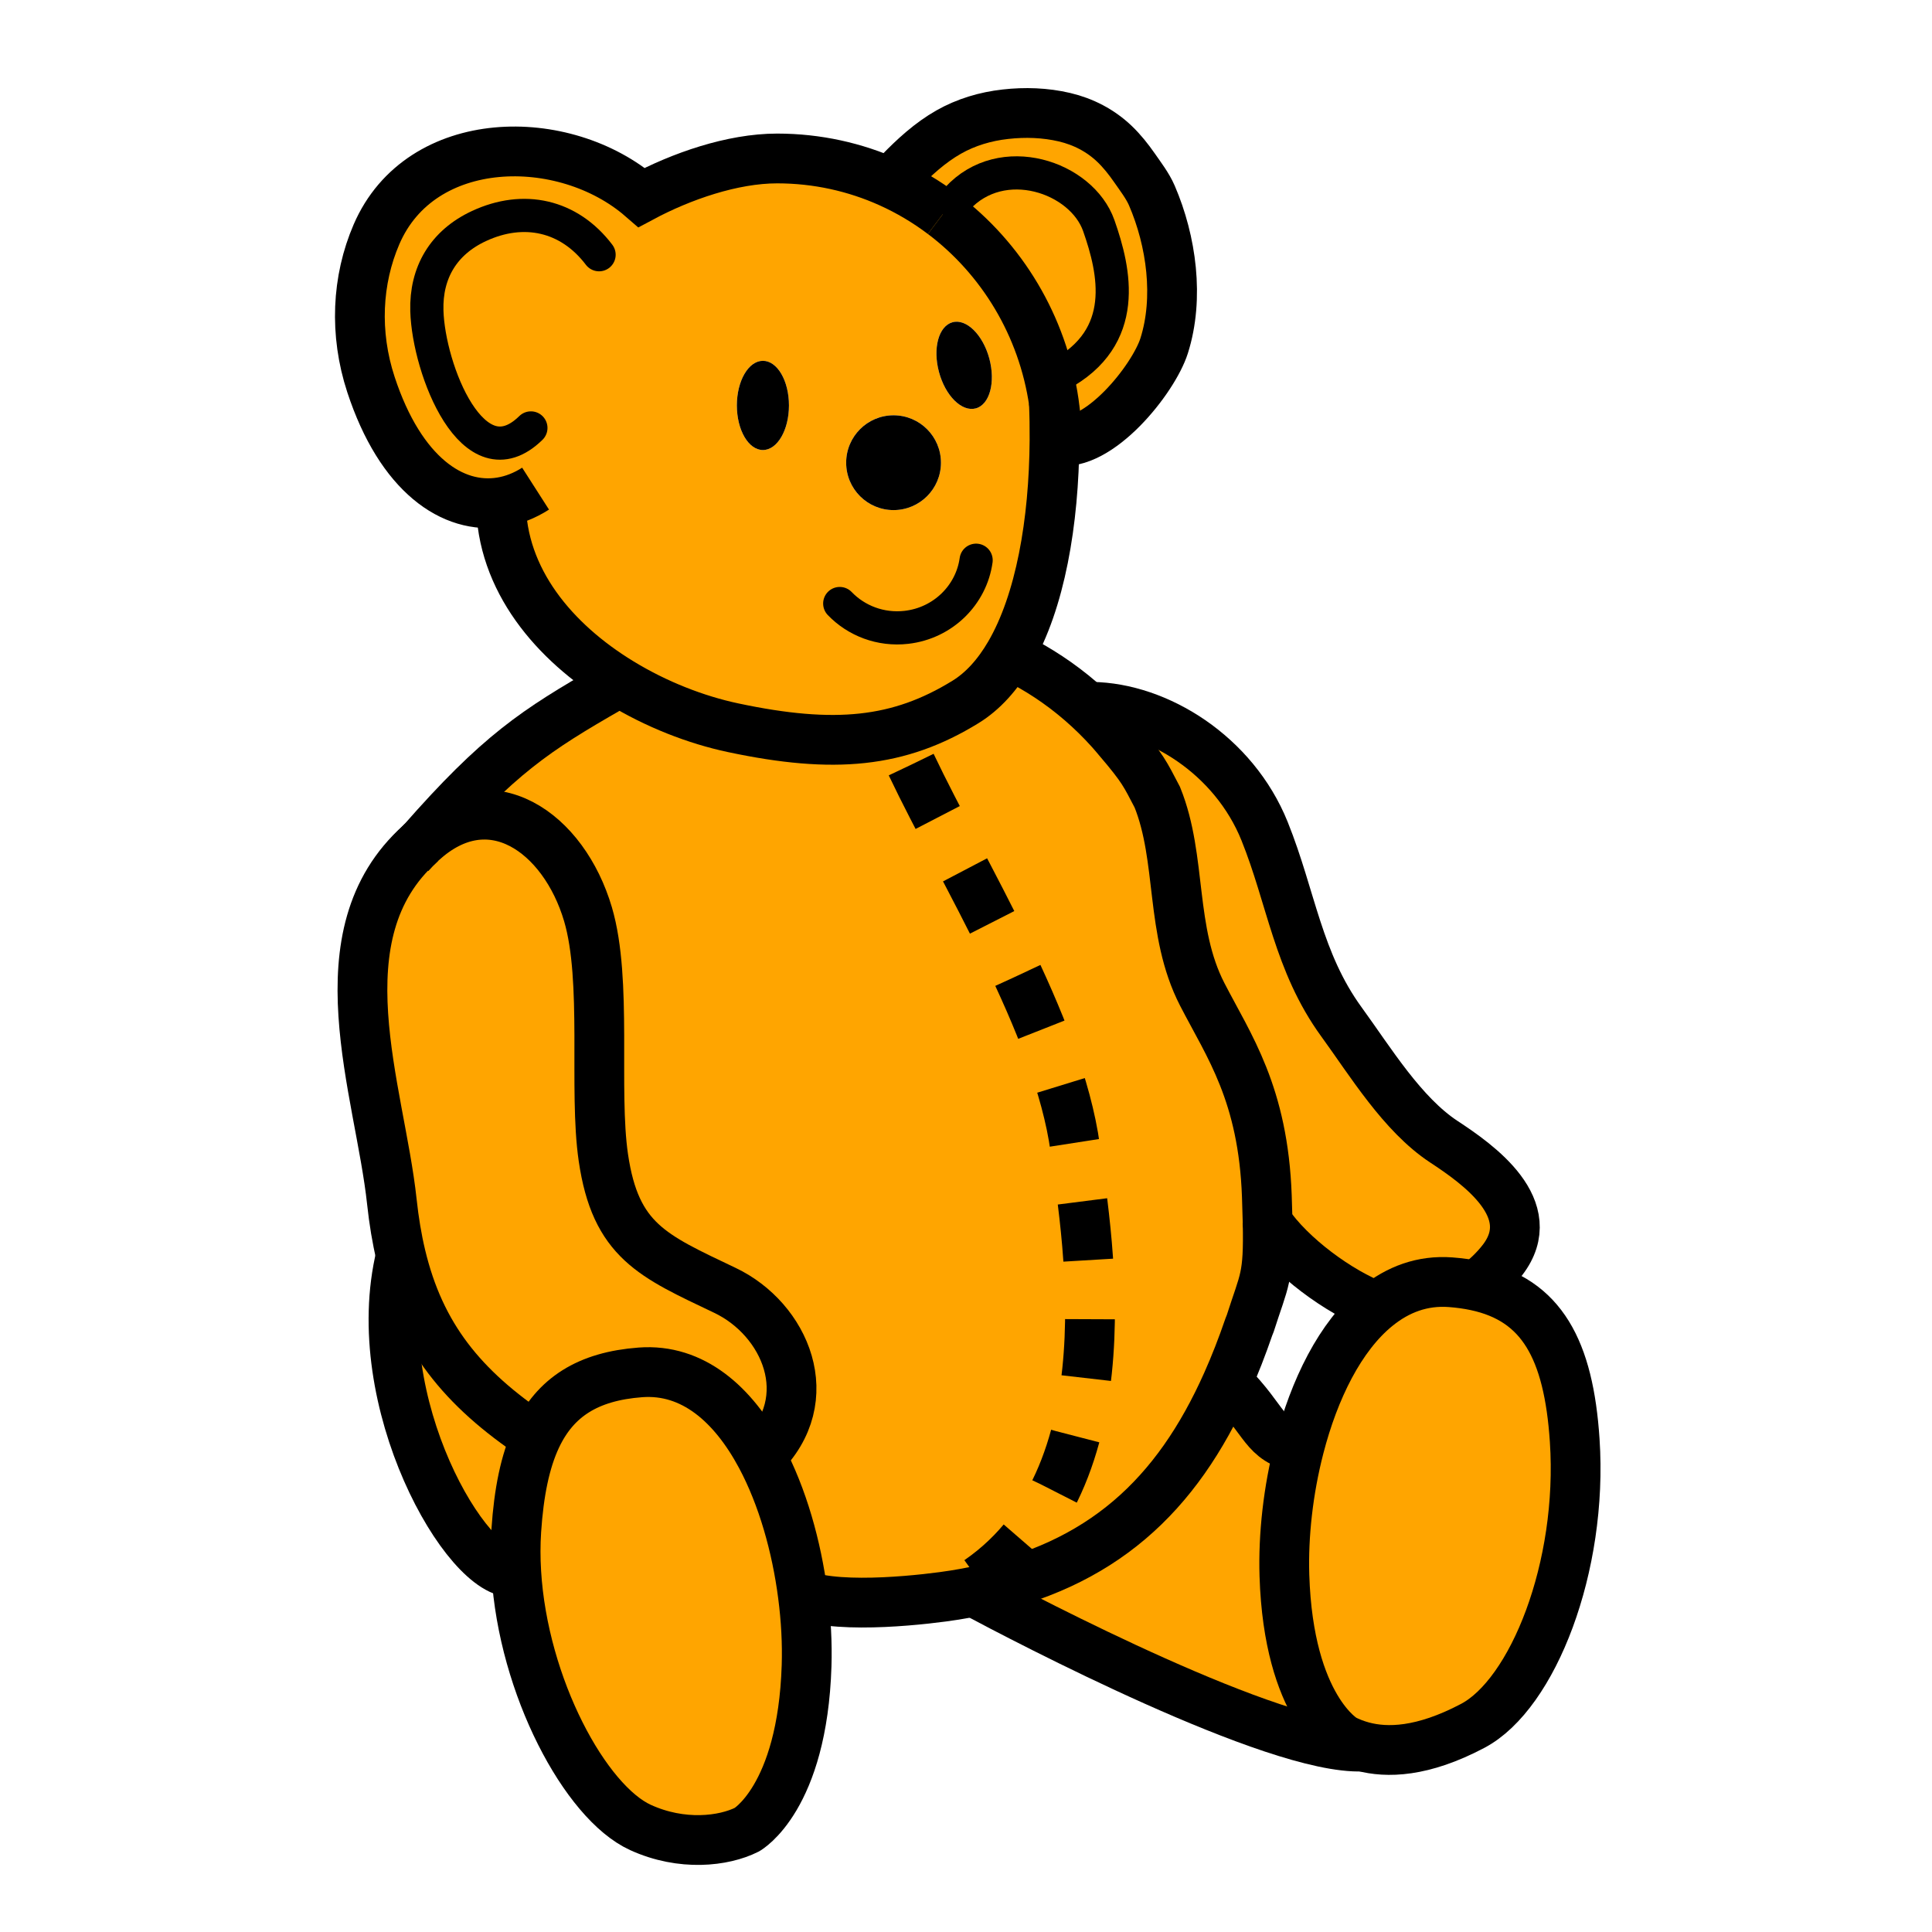 <svg enable-background="new 0 0 850.394 850.394" height="850.394" viewBox="0 0 850.394 850.394" width="850.394" xmlns="http://www.w3.org/2000/svg"><path d="m649.65 565.95c28.89 6.18 40.819 27.95 43.479 68.08 3.7 55.729-18.45 111.68-44.89 125.63-22.17 11.71-37.8 11.96-48.46 9.1-3.141-.84-5.851-1.95-8.17-3.109 0 0-24.41-13.67-26.261-72.181-.55-17.569 1.641-37.51 6.521-56.39 6.56-25.43 18-48.92 34.17-62.01 9.27-7.521 20.1-11.61 32.46-10.681 3.971.301 7.691.821 11.151 1.561z" fill="#ffa500"/><path d="m635.51 502.53c15.05 9.89 43.09 29.569 25.86 52.029-3.18 4.141-7.22 8.021-11.72 11.391-3.46-.74-7.181-1.26-11.15-1.561-12.36-.93-23.19 3.16-32.46 10.681-16.7-6.29-38.05-22.061-48.07-36.86-.08-3.39-.189-7.25-.35-11.68-1.61-45.07-16.71-66.07-28.44-88.851-14.359-27.9-8.81-59.6-19.77-86.77-5.45-10.39-6.101-12.37-17.16-25.4v-.03c-4.23-5.04-8.61-9.61-13.11-13.75l.58-.62h.78c29.01.37 62.62 21.21 76.13 54.77 11.78 29.26 14.66 57.57 33.84 83.94 12.7 17.451 26.78 40.701 45.04 52.711z" fill="#ffa500"/><path d="m599.78 768.76c-38.5 1.601-148.011-55.74-171.28-68.18 56.32-11.32 89.38-42.08 111.61-91.99l.81.37c16.53 16.54 15.21 25.05 30.73 28.06l.22.061c-4.88 18.88-7.07 38.82-6.521 56.39 1.851 58.511 26.261 72.181 26.261 72.181 2.32 1.158 5.03 2.268 8.17 3.108z" fill="#ffa500"/><path d="m444.82 288.13v-.01c1.68 1.34 4.08 1.99 5.89 3.24l-.05.08c9.79 5.27 19.38 11.91 28.479 20.29 4.5 4.14 8.88 8.71 13.11 13.75v.03c11.06 13.03 11.71 15.01 17.16 25.4 10.96 27.17 5.41 58.87 19.77 86.77 11.73 22.78 26.83 43.78 28.44 88.851.16 4.43.27 8.29.35 11.68.5 24.54-1.43 24.81-7.66 44.31l-.59 1.49c-2.97 8.65-6.16 16.851-9.609 24.58-22.23 49.91-55.29 80.67-111.61 91.99-2.69.55-5.43 1.05-8.23 1.5-11.12 1.8-49.74 6.5-66.88 0-2.78-21.4-8.95-43.36-18.42-61.061l.03-.02c26.05-25.4 10.57-60.4-15.87-73.01-31.92-15.23-48.19-21.78-53.56-58.49-4.36-29.86 1.87-77.89-6.76-107.11-10.62-35.97-43.23-59.31-73.24-31.63 34.06-38.84 50.24-49.32 82.93-68.1.29-.35 3.5-1.85 4.53-2.28 15.79 9.66 33.28 16.47 49.69 19.95 44.6 9.46 72.97 6.66 102.24-11.35 7.71-4.74 14.17-11.99 19.48-21.09.14.05.27.12.38.24z" fill="#ffa500"/><path d="m415.02 94.24h-.01c-7.24-5.46-15.08-10.13-23.41-13.88 3.45-3.89 1.77-1.85 4.31-4.47 6.51-6.7 13.46-13.09 21.63-17.74 7.68-4.37 16.21-6.89 24.97-7.87 8.641-.98 17.58-.69 26.061 1.31 8.27 1.95 15.83 5.85 21.989 11.74 3.28 3.14 6.11 6.7 8.7 10.42 2.65 3.82 5.9 8.04 7.74 12.31 8.66 20.09 12.07 45.11 5.42 66.12-4.66 14.7-28.86 45.13-47.21 41.78-.08-5.68-.53-11.26-1.32-16.73-4.9-33.96-23.04-63.51-48.87-82.99z" fill="#ffa500"/><path d="m464.16 193.72c-.23 36.17-6.271 71.11-19.72 94.17-5.311 9.1-11.771 16.35-19.48 21.09-29.27 18.01-57.64 20.81-102.24 11.35-16.41-3.48-33.9-10.29-49.69-19.95-29.08-17.75-52.38-45.18-52.54-79.34-21.11 3.4-44.16-12.03-57.21-51.77-7.39-22.53-6.22-46.04 2.44-66.12 19.44-45.11 82.62-45.82 116.71-16.24 17.39-9.3 39.9-17.16 59.64-17.16 17.62 0 34.38 3.79 49.53 10.61 8.33 3.75 16.17 8.42 23.41 13.88h.01c25.83 19.48 43.97 49.03 48.87 82.99h-.01c.23 5.5.32 11.01.28 16.49zm-34.66-13.97c6.12-1.65 8.77-11.47 5.96-21.94-2.83-10.45-10.06-17.62-16.18-15.97-6.14 1.66-8.79 11.49-5.97 21.94 2.82 10.47 10.05 17.62 16.19 15.97zm-15.33 23.92c0-11.53-9.34-20.87-20.87-20.87-11.51 0-20.85 9.34-20.85 20.87 0 11.52 9.34 20.85 20.85 20.85 11.53 0 20.87-9.33 20.87-20.85zm-66.9-25.22c0-10.83-5.12-19.63-11.46-19.63-6.35 0-11.47 8.8-11.47 19.63 0 10.84 5.12 19.63 11.47 19.63 6.34 0 11.46-8.79 11.46-19.63z" fill="#ffa500"/><path d="m435.46 157.81c2.81 10.47.16 20.29-5.96 21.94-6.14 1.65-13.37-5.5-16.19-15.97-2.82-10.45-.17-20.28 5.97-21.94 6.12-1.65 13.35 5.52 16.18 15.97z"/><path d="m393.3 182.8c11.53 0 20.87 9.34 20.87 20.87 0 11.52-9.34 20.85-20.87 20.85-11.51 0-20.85-9.33-20.85-20.85 0-11.53 9.34-20.87 20.85-20.87z"/><path d="m227.23 692.01c-.37-6.12-.38-12.25.02-18.29 1.12-16.859 3.87-30.47 8.83-41.06 8.27-17.641 22.65-26.851 45.8-28.59 23.09-1.73 40.85 14.05 53.09 36.949 9.47 17.7 15.64 39.66 18.42 61.061 1.4 10.7 1.95 21.26 1.64 31.08-1.85 58.5-26.26 72.18-26.26 72.18-10.19 5.11-28.63 7.38-46.89-.97-24.23-11.09-51.62-61.97-54.65-112.36z" fill="#ffa500"/><path d="m335.81 158.82c6.34 0 11.46 8.8 11.46 19.63 0 10.84-5.12 19.63-11.46 19.63-6.35 0-11.47-8.79-11.47-19.63 0-10.83 5.12-19.63 11.47-19.63z"/><path d="m176.45 552.63c-1.75-7.34-3.06-15.22-3.97-23.72-5.27-49.21-32.39-117.54 12.4-157.5.19-.17.38-.34.57-.51.04-.05.08-.09.12-.14 30.01-27.68 62.62-4.34 73.24 31.63 8.63 29.22 2.4 77.25 6.76 107.11 5.37 36.71 21.64 43.26 53.56 58.49 26.44 12.61 41.92 47.61 15.87 73.01l-.03.02c-12.24-22.899-30-38.68-53.09-36.949-23.15 1.739-37.53 10.949-45.8 28.59l-.52-.24c-32.12-21.421-50.67-44.421-59.11-79.791z" fill="#ffa500"/><path d="m235.56 632.42.52.24c-4.96 10.59-7.71 24.2-8.83 41.06-.4 6.04-.39 12.17-.02 18.29-.21.05-.44.01-.66.04v.01c-20.75 2.54-65.8-75.079-50.12-139.43 8.44 35.37 26.99 58.37 59.11 79.79z" fill="#ffa500"/><g fill="none"><path d="m427.94 700.28c.18.1.369.2.56.3 23.27 12.439 132.78 69.78 171.28 68.18h.06" stroke="#000" stroke-width="21.907"/><path d="m599.78 768.76c-3.141-.84-5.851-1.95-8.17-3.109 0 0-24.41-13.67-26.261-72.181-.55-17.569 1.641-37.51 6.521-56.39 6.56-25.43 18-48.92 34.17-62.01 9.27-7.521 20.1-11.61 32.46-10.681 3.97.301 7.69.82 11.15 1.561 28.89 6.18 40.819 27.95 43.479 68.08 3.7 55.729-18.45 111.68-44.89 125.63-22.169 11.71-37.799 11.96-48.459 9.1z" stroke="#000" stroke-width="21.907"/><path d="m227.23 692.01c3.03 50.391 30.42 101.271 54.65 112.36 18.26 8.35 36.7 6.08 46.89.97 0 0 24.41-13.68 26.26-72.18.31-9.82-.24-20.38-1.64-31.08-2.78-21.4-8.95-43.36-18.42-61.061-12.24-22.899-30-38.68-53.09-36.949-23.15 1.739-37.53 10.949-45.8 28.59-4.96 10.59-7.71 24.2-8.83 41.06-.4 6.04-.39 12.17-.02 18.29z" stroke="#000" stroke-width="21.907"/><path d="m429.65 246.59c-2.091 15.2-14.46 27.68-30.68 29.54-11.37 1.3-22.08-2.91-29.35-10.48" stroke="#000" stroke-linecap="round" stroke-linejoin="round" stroke-width="14.605"/><path d="m185.45 370.9c.04-.05.08-.09.12-.14 34.06-38.84 50.24-49.32 82.93-68.1" stroke="#000" stroke-width="21.907"/><path d="m540.92 608.96c16.53 16.54 15.21 25.05 30.73 28.06" stroke="#000" stroke-width="21.907"/><path d="m391.39 80.6c.07-.08.15-.16.21-.24 3.45-3.89 1.77-1.85 4.31-4.47 6.51-6.7 13.46-13.09 21.63-17.74 7.68-4.37 16.21-6.89 24.97-7.87 8.641-.98 17.58-.69 26.061 1.31 8.27 1.95 15.83 5.85 21.989 11.74 3.28 3.14 6.11 6.7 8.7 10.42 2.65 3.82 5.9 8.04 7.74 12.31 8.66 20.09 12.07 45.11 5.42 66.12-4.66 14.7-28.86 45.13-47.21 41.78-.35-.07-.7-.14-1.05-.24-.12-.02-.23-.06-.351-.09" stroke="#000" stroke-width="21.907"/><path d="m415.02 94.24c25.83 19.48 43.97 49.03 48.87 82.99.79 5.47 1.24 11.05 1.32 16.73.01.62.01 1.24.01 1.86" stroke="#000" stroke-width="21.907"/><path d="m235.74 215.08c-4.84 3.1-9.99 5.12-15.25 5.96-21.11 3.4-44.16-12.03-57.21-51.77-7.39-22.53-6.22-46.04 2.44-66.12 19.44-45.11 82.62-45.82 116.71-16.24 17.39-9.3 39.9-17.16 59.64-17.16 17.62 0 34.38 3.79 49.53 10.61 8.33 3.75 16.17 8.42 23.41 13.88" stroke="#000" stroke-width="21.907"/><path d="m263.69 112.12c-13.22-17.42-33.22-21.77-52.86-12.63-15.66 7.29-23.41 20.56-22.94 37.27.71 25.77 20.41 76.48 45.79 51.6" stroke="#000" stroke-linecap="round" stroke-linejoin="round" stroke-width="14.605"/><path d="m415.01 94.24c-.03.04-.06.09-.09.13" stroke="#000" stroke-width="14.605"/><path d="m415.02 94.24h-.01" stroke="#000" stroke-width="21.907"/><path d="m466.34 165.06c31.03-16.63 24.36-45.68 17.3-65.76-7.529-21.4-42.569-33.37-62.3-11.84 0 0-4.17 3.69-6.32 6.78" stroke="#000" stroke-width="14.605"/><path d="m401.09 336.59c22.36 47.1 64.76 114.47 72.19 168.891 5.609 41.109 25.92 154.76-53.01 196.6" stroke="#000" stroke-dasharray="26" stroke-miterlimit="11" stroke-width="21.907"/><path d="m180.32 376.16c1.51-1.72 3.03-3.31 4.56-4.75.23-.22.46-.44.69-.65 30.01-27.68 62.62-4.34 73.24 31.63 8.63 29.22 2.4 77.25 6.76 107.11 5.37 36.71 21.64 43.26 53.56 58.49 26.44 12.61 41.92 47.61 15.87 73.01" stroke="#000" stroke-width="21.907"/><path d="m185.45 370.9c-.19.17-.38.34-.57.51-44.79 39.96-17.67 108.29-12.4 157.5.91 8.5 2.22 16.38 3.97 23.72 8.44 35.37 26.99 58.37 59.11 79.79" stroke="#000" stroke-width="21.907"/><path d="m176.48 552.51c-.01.04-.02.08-.03.12-15.68 64.351 29.37 141.97 50.12 139.43" stroke="#000" stroke-width="21.907"/><path d="m606.07 575.08c-.011 0-.021-.01-.03-.01-16.7-6.29-38.05-22.061-48.07-36.86-.01 0-.01-.01-.01-.01" stroke="#000" stroke-width="21.907"/><path d="m480.5 311.11c29.01.37 62.62 21.21 76.13 54.77 11.78 29.26 14.66 57.57 33.84 83.94 12.7 17.449 26.78 40.699 45.04 52.71 15.05 9.89 43.09 29.569 25.86 52.029-3.18 4.141-7.22 8.021-11.72 11.391l-.011.01" stroke="#000" stroke-width="21.907"/><path d="m479.72 311.11h.78" stroke="#000" stroke-width="21.907"/><path d="m220.49 219.83c0 .4-.01.81 0 1.21.16 34.16 23.46 61.59 52.54 79.34 15.79 9.66 33.28 16.47 49.69 19.95 44.6 9.46 72.97 6.66 102.24-11.35 7.71-4.74 14.17-11.99 19.48-21.09 13.449-23.06 19.489-58 19.72-94.17.04-5.48-.05-10.99-.28-16.49" stroke="#000" stroke-width="21.907"/><path d="m226.57 692.05c.22-.03.45.01.66-.04.02 0 .04 0 .06-.01" stroke="#000" stroke-width="14.605"/><path d="m444.83 288.14-.01-.01c-.11-.12-.24-.19-.38-.24-.03-.01-.051-.02-.08-.03" stroke="#000" stroke-width="14.605"/><path d="m268.5 302.66c.29-.35 3.5-1.85 4.53-2.28.07-.03.13-.05.18-.07" stroke="#000" stroke-width="14.605"/><path d="m444.82 288.12c1.68 1.34 4.08 1.99 5.89 3.24l-.05.08c9.79 5.27 19.38 11.91 28.479 20.29 4.5 4.14 8.88 8.71 13.11 13.75v.03c11.06 13.03 11.71 15.01 17.16 25.4 10.96 27.17 5.41 58.87 19.77 86.77 11.73 22.78 26.83 43.78 28.44 88.851.16 4.43.27 8.29.35 11.68.5 24.54-1.43 24.81-7.66 44.31l-.59 1.49c-2.97 8.65-6.16 16.851-9.609 24.58-22.23 49.91-55.29 80.67-111.61 91.99-2.69.55-5.43 1.05-8.23 1.5-11.12 1.8-49.74 6.5-66.88 0" stroke="#000" stroke-width="21.907"/><path d="m0 0h850.394v850.394h-850.394z"/></g></svg>